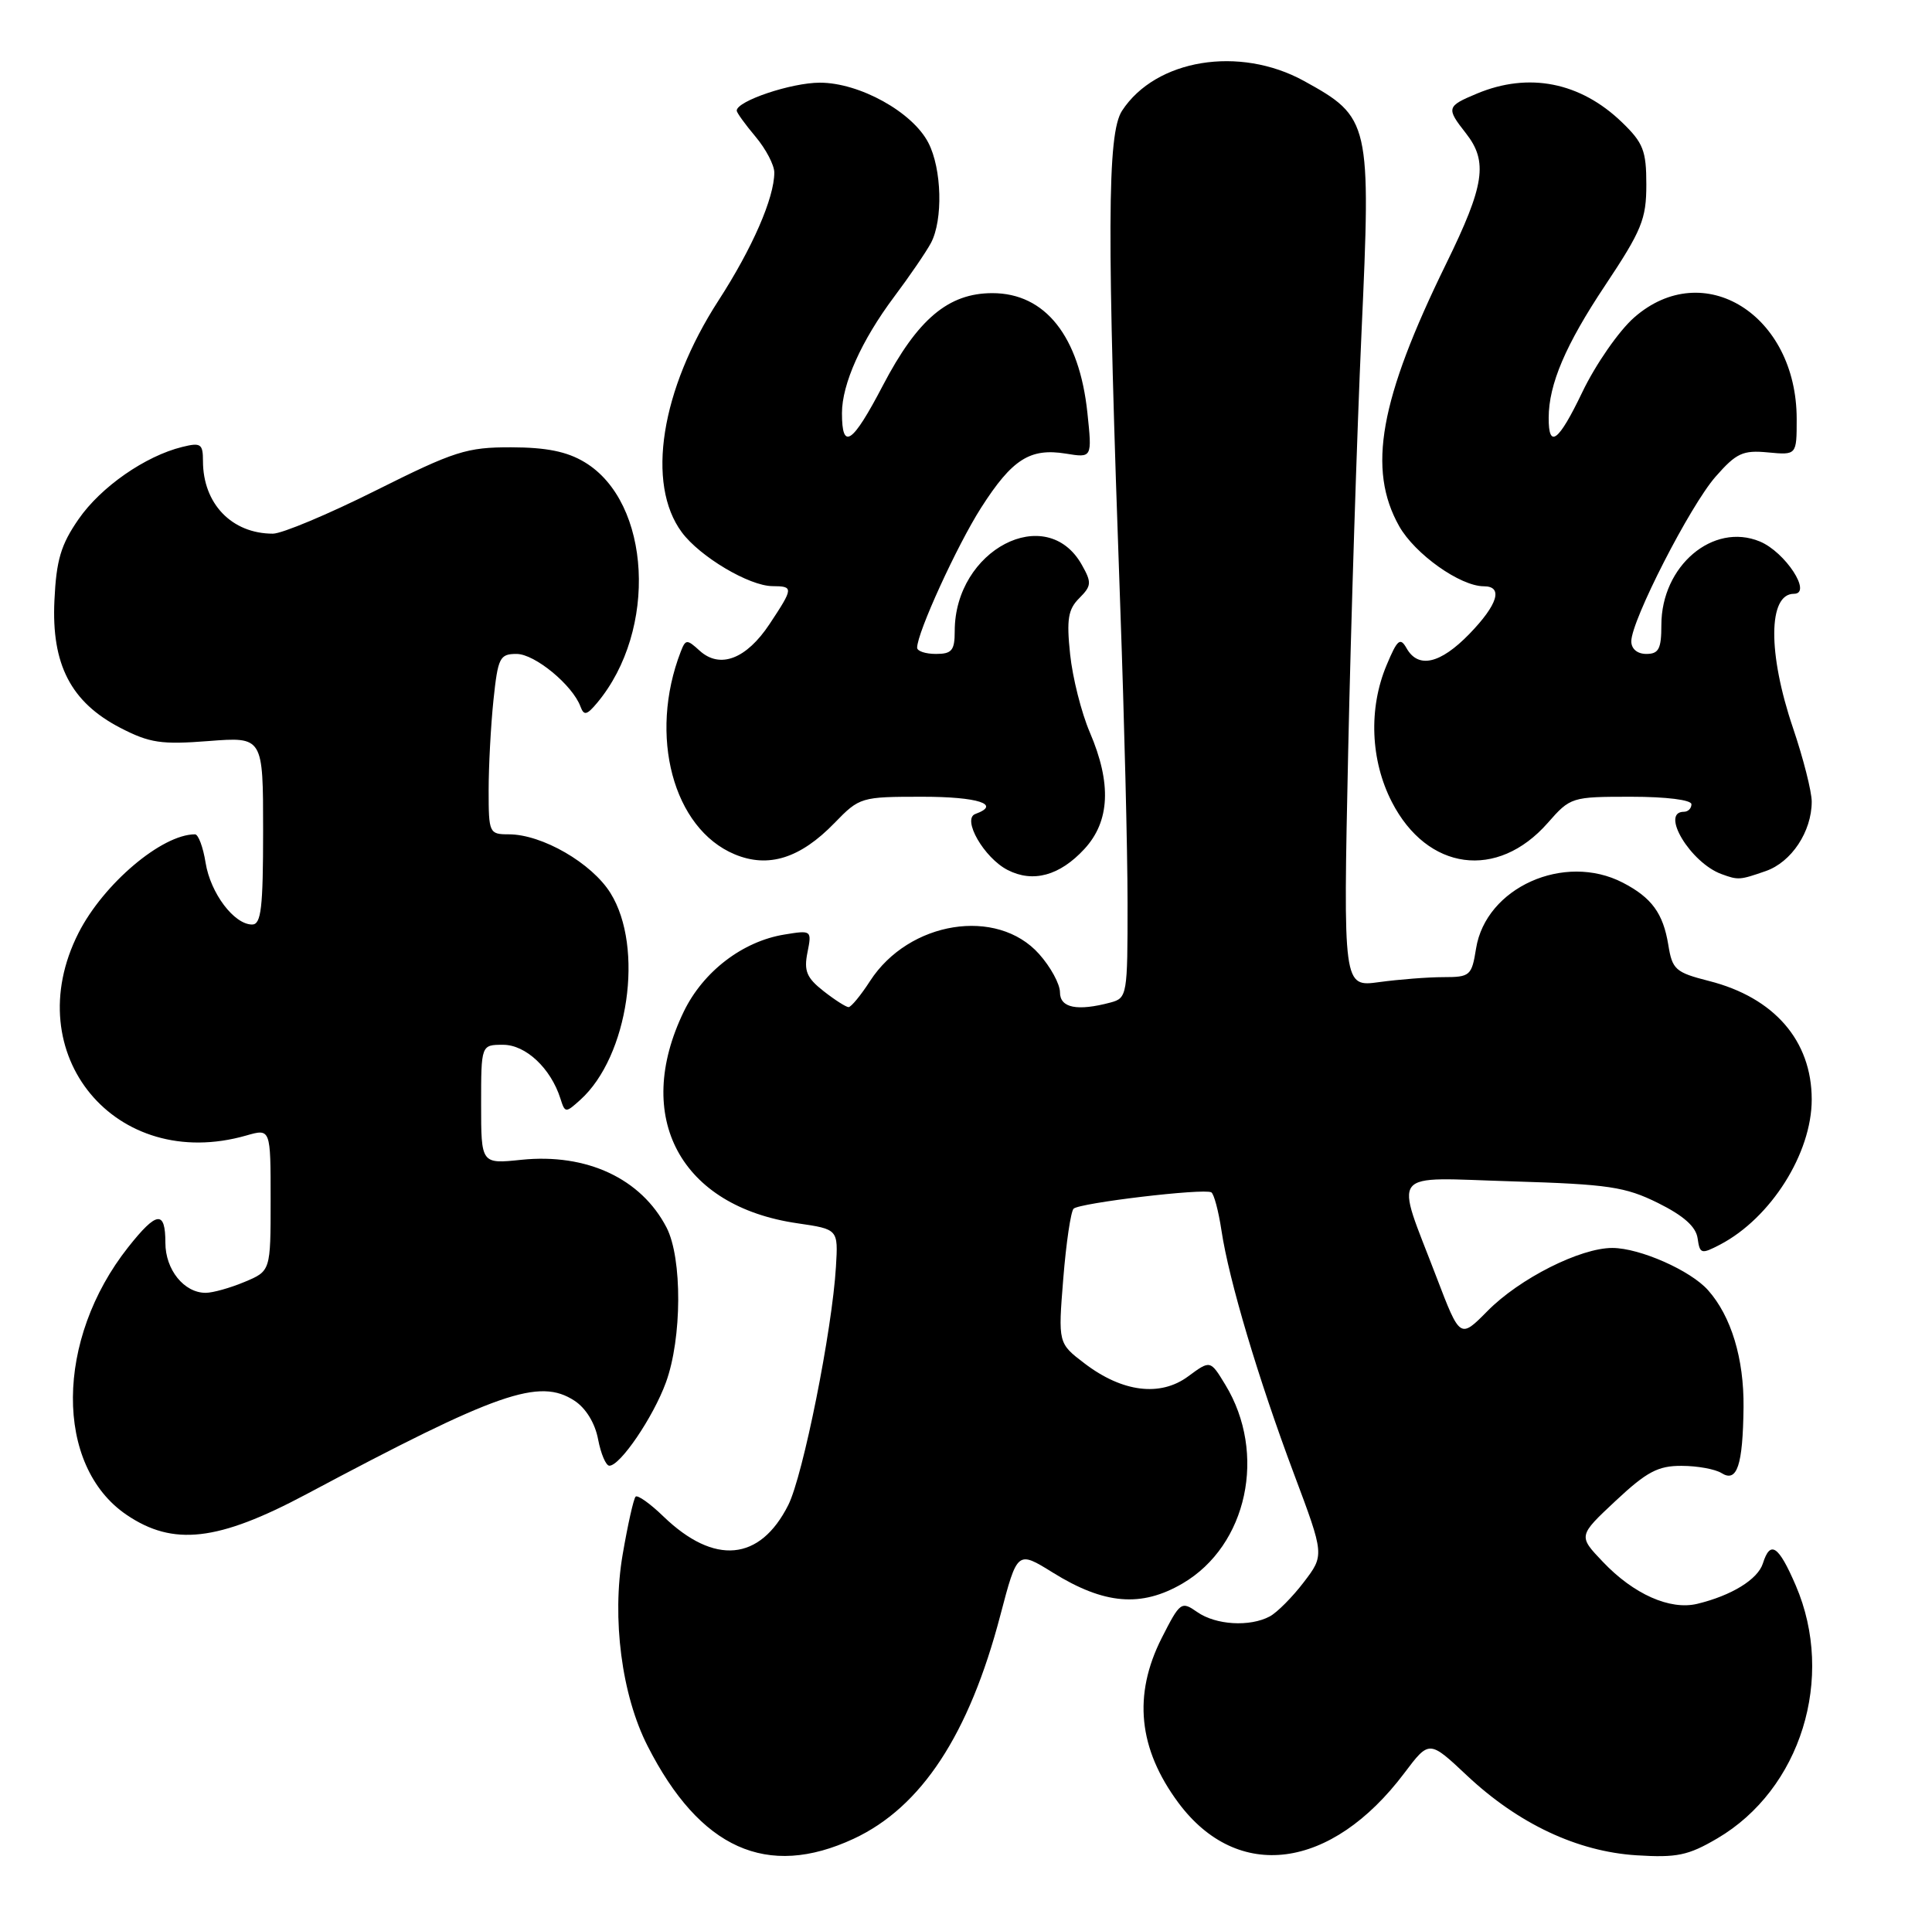 <?xml version="1.0" encoding="UTF-8" standalone="no"?>
<!DOCTYPE svg PUBLIC "-//W3C//DTD SVG 1.1//EN" "http://www.w3.org/Graphics/SVG/1.1/DTD/svg11.dtd" >
<svg xmlns="http://www.w3.org/2000/svg" xmlns:xlink="http://www.w3.org/1999/xlink" version="1.1" viewBox="0 0 257 256">
 <g >
 <path fill="currentColor"
d=" M 113.56 244.63 C 122.57 240.43 128.91 230.77 133.07 214.89 C 135.33 206.29 135.33 206.29 140.05 209.22 C 146.89 213.47 151.82 213.88 157.32 210.66 C 165.93 205.61 168.56 193.35 162.99 184.22 C 161.00 180.94 161.00 180.94 158.06 183.11 C 154.35 185.86 149.31 185.23 144.28 181.40 C 140.75 178.71 140.75 178.71 141.44 170.10 C 141.82 165.37 142.44 161.19 142.81 160.81 C 143.57 160.04 160.13 158.07 161.13 158.63 C 161.48 158.82 162.09 161.10 162.48 163.69 C 163.47 170.31 167.37 183.40 172.13 196.10 C 176.18 206.90 176.18 206.90 173.43 210.50 C 171.92 212.48 169.89 214.52 168.91 215.05 C 166.25 216.47 161.73 216.20 159.26 214.47 C 157.14 212.99 156.98 213.11 154.53 217.93 C 150.70 225.51 151.42 232.65 156.75 239.84 C 164.63 250.44 177.08 248.81 186.81 235.89 C 190.12 231.50 190.12 231.50 195.13 236.21 C 201.96 242.63 209.81 246.33 217.67 246.83 C 223.06 247.17 224.56 246.86 228.43 244.59 C 239.55 238.07 244.16 223.22 238.88 210.94 C 236.58 205.60 235.49 204.87 234.50 208.01 C 233.82 210.13 230.33 212.28 225.76 213.38 C 222.14 214.24 217.31 212.10 213.22 207.79 C 209.93 204.34 209.93 204.34 214.92 199.67 C 219.06 195.80 220.56 195.00 223.71 195.02 C 225.79 195.02 228.17 195.46 229.00 195.98 C 231.07 197.29 231.84 194.97 231.93 187.22 C 232.00 180.77 230.29 175.11 227.21 171.65 C 224.88 169.02 218.15 166.05 214.50 166.03 C 210.23 166.01 202.12 170.10 197.86 174.43 C 194.22 178.11 194.22 178.11 191.10 169.95 C 185.53 155.35 184.48 156.67 201.17 157.17 C 213.98 157.56 216.19 157.89 220.56 160.05 C 223.96 161.74 225.60 163.20 225.82 164.74 C 226.12 166.84 226.30 166.89 228.82 165.58 C 235.57 162.04 241.00 153.44 241.00 146.28 C 241.00 138.46 236.01 132.71 227.33 130.51 C 222.87 129.37 222.45 129.00 221.92 125.69 C 221.23 121.50 219.71 119.42 215.87 117.43 C 208.08 113.40 197.65 118.08 196.35 126.19 C 195.77 129.81 195.56 130.00 192.01 130.00 C 189.96 130.00 186.12 130.30 183.47 130.66 C 178.67 131.32 178.67 131.32 179.34 99.91 C 179.71 82.63 180.51 57.60 181.11 44.27 C 182.39 16.18 182.26 15.62 173.46 10.77 C 164.88 6.05 153.74 7.87 149.26 14.73 C 147.27 17.78 147.22 30.59 149.03 81.00 C 149.55 95.58 149.99 113.19 149.99 120.13 C 150.00 132.39 149.93 132.78 147.75 133.37 C 143.30 134.56 141.00 134.10 141.00 132.02 C 141.00 130.92 139.75 128.63 138.22 126.92 C 132.63 120.66 120.91 122.53 115.74 130.51 C 114.51 132.42 113.22 133.98 112.88 133.99 C 112.55 133.99 111.04 133.03 109.54 131.85 C 107.30 130.09 106.92 129.17 107.41 126.72 C 108.00 123.77 107.96 123.74 104.36 124.33 C 98.79 125.23 93.54 129.25 90.96 134.58 C 84.15 148.65 90.51 160.50 106.09 162.75 C 111.50 163.54 111.50 163.54 111.20 168.52 C 110.70 176.98 106.83 196.30 104.86 200.23 C 101.09 207.72 95.02 208.27 88.26 201.76 C 86.49 200.04 84.81 198.85 84.55 199.12 C 84.28 199.39 83.51 202.84 82.83 206.80 C 81.37 215.32 82.69 225.52 86.15 232.30 C 93.11 245.97 102.04 249.99 113.56 244.63 Z  M 40.74 198.80 C 66.26 185.20 71.74 183.29 76.43 186.36 C 77.94 187.35 79.16 189.35 79.56 191.49 C 79.93 193.42 80.60 195.00 81.06 195.00 C 82.51 195.00 86.89 188.55 88.58 183.93 C 90.73 178.05 90.77 167.40 88.67 163.32 C 85.29 156.79 78.04 153.41 69.36 154.30 C 64.00 154.86 64.00 154.86 64.00 146.93 C 64.00 139.00 64.00 139.00 66.93 139.00 C 69.94 139.00 73.27 142.13 74.55 146.16 C 75.16 148.09 75.24 148.09 77.20 146.32 C 83.60 140.54 85.71 126.05 81.21 118.82 C 78.73 114.83 72.11 111.00 67.68 111.00 C 65.08 111.00 65.00 110.83 65.00 105.15 C 65.00 101.93 65.29 96.53 65.64 93.15 C 66.24 87.48 66.47 87.00 68.72 87.00 C 71.14 87.00 76.17 91.15 77.22 94.01 C 77.68 95.24 78.06 95.15 79.44 93.50 C 87.51 83.84 86.62 66.81 77.77 61.49 C 75.42 60.07 72.67 59.52 68.00 59.51 C 62.08 59.50 60.48 60.01 50.00 65.25 C 43.67 68.42 37.51 71.00 36.30 71.00 C 30.83 71.00 27.00 67.01 27.00 61.34 C 27.00 59.05 26.71 58.85 24.25 59.46 C 19.33 60.67 13.42 64.78 10.46 69.06 C 8.10 72.46 7.49 74.51 7.24 79.88 C 6.83 88.40 9.43 93.42 16.00 96.83 C 19.91 98.85 21.45 99.08 27.75 98.59 C 35.00 98.03 35.00 98.03 35.00 110.51 C 35.00 120.80 34.74 123.00 33.54 123.00 C 31.14 123.00 28.00 118.83 27.35 114.79 C 27.02 112.70 26.38 111.00 25.94 111.00 C 21.53 111.00 13.75 117.60 10.44 124.13 C 2.28 140.23 15.38 156.05 32.76 151.07 C 36.00 150.14 36.00 150.14 36.00 159.62 C 36.00 169.10 36.00 169.10 32.53 170.55 C 30.62 171.35 28.30 172.00 27.36 172.00 C 24.48 172.00 22.00 168.92 22.00 165.35 C 22.00 160.99 20.86 161.12 17.06 165.92 C 7.34 178.20 7.23 195.00 16.83 201.53 C 23.03 205.74 28.99 205.06 40.74 198.80 Z  M 144.25 112.95 C 147.65 109.27 147.88 104.22 144.97 97.43 C 143.85 94.82 142.67 90.14 142.35 87.04 C 141.86 82.40 142.08 81.06 143.57 79.58 C 145.20 77.94 145.24 77.51 143.91 75.15 C 139.21 66.78 127.00 73.15 127.00 83.96 C 127.00 86.54 126.62 87.00 124.50 87.00 C 123.12 87.00 122.00 86.63 122.00 86.17 C 122.00 84.17 127.31 72.56 130.51 67.55 C 134.64 61.09 137.01 59.58 141.78 60.35 C 145.28 60.92 145.28 60.92 144.65 54.93 C 143.58 44.73 139.04 39.00 132.01 39.00 C 126.15 39.00 122.06 42.45 117.44 51.29 C 113.37 59.08 112.00 60.00 112.00 54.96 C 112.00 51.09 114.60 45.29 118.93 39.50 C 120.99 36.75 123.20 33.52 123.84 32.32 C 125.46 29.26 125.29 22.46 123.49 18.99 C 121.38 14.90 114.33 11.00 109.06 11.00 C 105.26 11.00 98.00 13.44 98.00 14.72 C 98.00 14.99 99.13 16.55 100.50 18.18 C 101.88 19.82 103.00 21.96 103.00 22.95 C 103.00 26.33 100.08 33.02 95.57 39.99 C 87.90 51.85 85.92 64.38 90.70 70.82 C 93.11 74.07 99.66 77.96 102.75 77.98 C 105.58 78.00 105.57 78.19 102.36 83.04 C 99.28 87.68 95.78 89.02 93.08 86.58 C 91.37 85.02 91.20 85.03 90.55 86.71 C 86.24 97.87 89.54 110.24 97.73 113.66 C 102.21 115.53 106.45 114.20 111.02 109.48 C 114.34 106.06 114.53 106.00 122.70 106.00 C 130.10 106.00 133.25 107.02 129.75 108.29 C 127.92 108.95 130.90 114.13 134.03 115.74 C 137.40 117.48 140.97 116.51 144.25 112.95 Z  M 234.88 115.89 C 238.31 114.70 241.00 110.63 241.00 106.65 C 241.00 105.30 239.88 100.89 238.51 96.85 C 235.14 86.92 235.19 79.00 238.63 79.00 C 241.11 79.00 237.49 73.45 234.10 72.04 C 227.87 69.46 221.00 75.29 221.00 83.15 C 221.00 86.33 220.65 87.00 219.00 87.00 C 217.80 87.00 217.00 86.33 217.00 85.32 C 217.00 82.56 224.82 67.28 228.21 63.42 C 230.97 60.27 231.84 59.87 235.18 60.19 C 239.00 60.55 239.00 60.55 239.00 55.74 C 239.00 41.87 226.61 34.14 217.38 42.24 C 215.35 44.02 212.24 48.50 210.47 52.20 C 207.32 58.77 205.99 59.78 206.01 55.58 C 206.02 51.13 208.25 45.88 213.52 37.97 C 218.39 30.65 219.00 29.16 219.00 24.56 C 219.00 20.04 218.59 19.00 215.75 16.26 C 210.22 10.93 203.36 9.57 196.47 12.45 C 192.42 14.14 192.36 14.37 195.00 17.73 C 197.96 21.50 197.49 24.64 192.38 35.07 C 183.51 53.19 181.86 62.42 186.12 70.00 C 188.21 73.71 194.24 78.00 197.39 78.00 C 199.99 78.00 199.25 80.43 195.45 84.35 C 191.59 88.32 188.66 88.99 187.11 86.25 C 186.26 84.75 185.88 85.07 184.45 88.49 C 182.03 94.24 182.30 101.16 185.15 106.70 C 189.86 115.86 199.18 117.11 205.88 109.49 C 208.90 106.05 209.05 106.00 216.97 106.00 C 221.66 106.00 225.00 106.42 225.00 107.00 C 225.00 107.55 224.55 108.00 224.00 108.00 C 220.79 108.00 224.88 114.79 229.00 116.29 C 231.23 117.11 231.43 117.09 234.88 115.89 Z "/>
</g>
</svg>